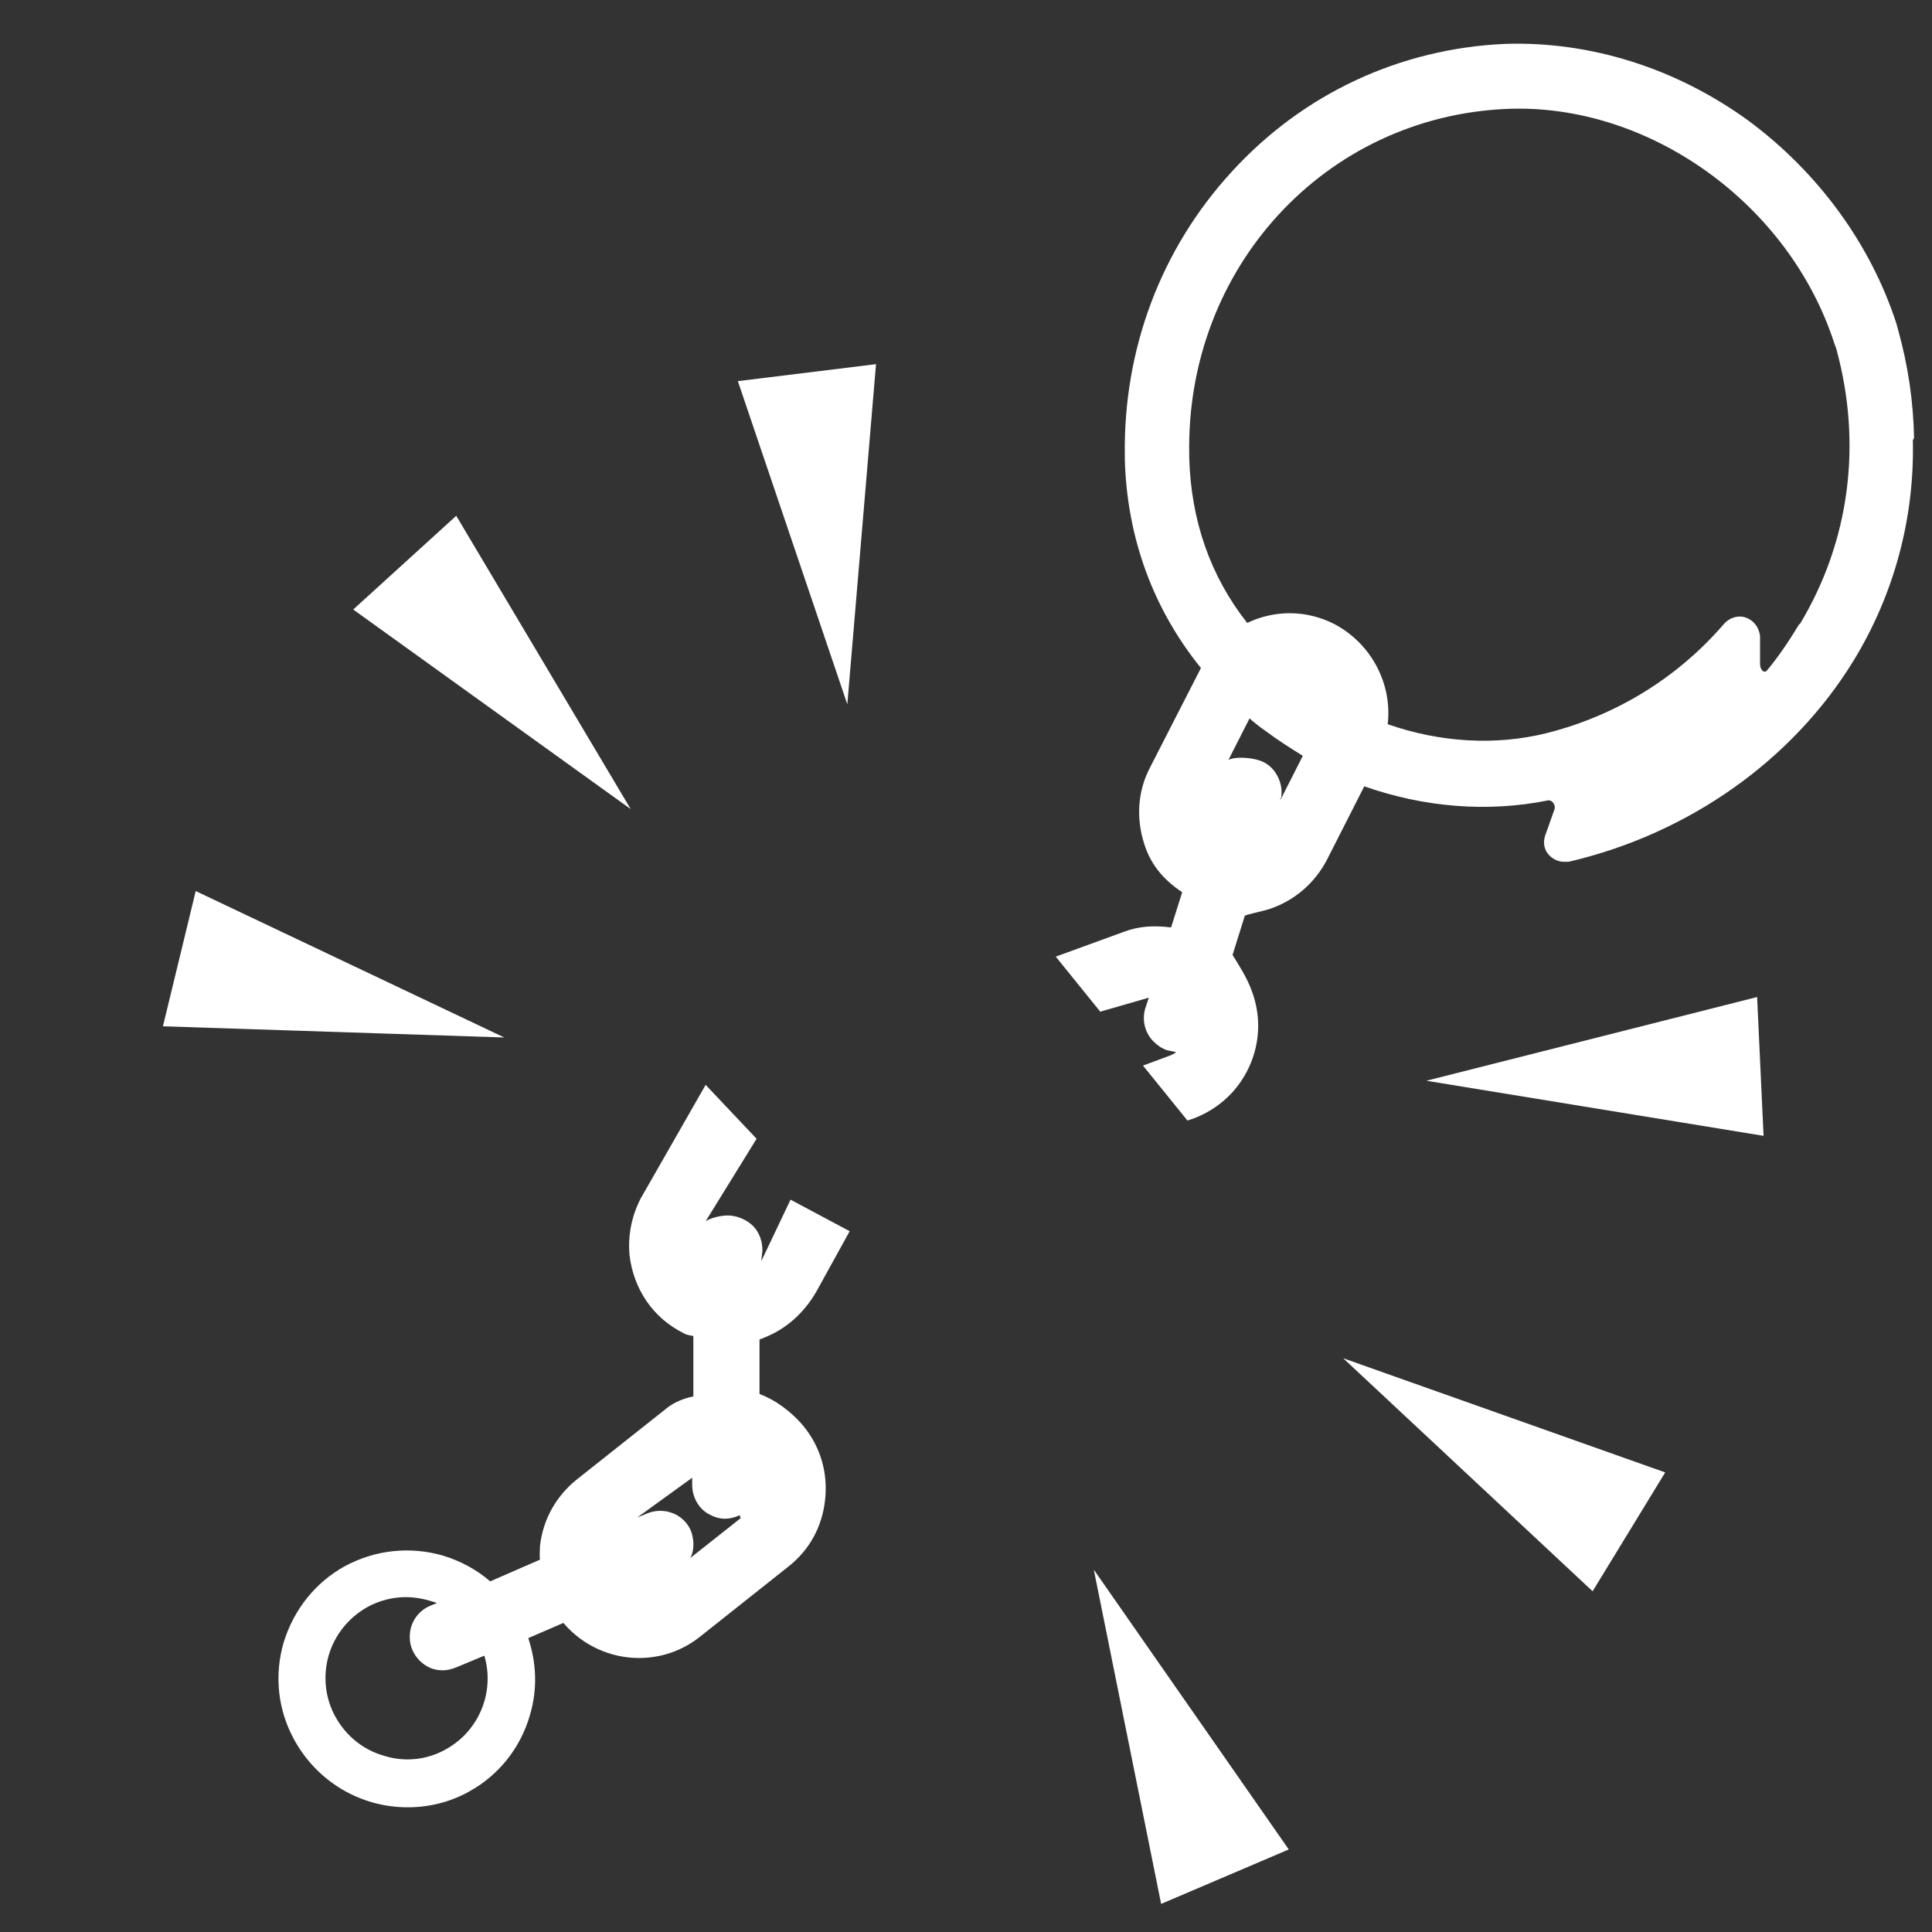 <svg width="33" height="33" viewBox="0 0 33 33" fill="none" xmlns="http://www.w3.org/2000/svg">
<rect x="0" y="0" width="33" height="33" fill="#333333" stroke="none"/>
<g clip-path="url(#clip0_4719_1387)">
<path d="M32.693 7.48C32.683 6.87 32.593 6.25 32.423 5.64L32.393 5.53C31.953 4.17 31.053 2.94 29.863 2.06C28.623 1.16 27.153 0.7 25.703 0.75C23.913 0.83 22.253 1.6 21.033 2.94C19.823 4.26 19.183 5.98 19.213 7.79V7.86C19.253 9.2 19.703 10.41 20.513 11.41L19.643 13.11C19.433 13.51 19.403 13.97 19.543 14.41C19.643 14.73 19.833 15 20.193 15.24L20.003 15.841C19.673 15.8 19.433 15.83 19.213 15.91L18.033 16.34L18.793 17.28L19.623 17.041L19.563 17.22C19.503 17.42 19.553 17.631 19.693 17.78C19.763 17.851 19.843 17.91 19.943 17.941C19.993 17.951 20.033 17.96 20.083 17.97V17.98C20.083 17.98 20.013 18.02 19.983 18.03L19.523 18.201L20.283 19.14L20.373 19.11C20.803 18.951 21.143 18.64 21.333 18.23C21.523 17.82 21.543 17.36 21.383 16.93C21.293 16.68 21.143 16.46 21.053 16.311L21.263 15.64C21.333 15.611 21.503 15.58 21.673 15.53C22.103 15.39 22.453 15.09 22.663 14.69L23.303 13.431C24.323 13.79 25.413 13.88 26.443 13.671C26.513 13.661 26.573 13.75 26.553 13.82L26.393 14.271C26.353 14.39 26.373 14.52 26.463 14.61C26.533 14.68 26.623 14.72 26.713 14.72C26.723 14.72 26.743 14.72 26.753 14.72C26.763 14.72 26.773 14.72 26.793 14.72C28.853 14.241 30.623 12.98 31.663 11.28C32.353 10.15 32.703 8.85 32.673 7.52L32.693 7.48ZM21.883 13.63C21.903 13.501 21.883 13.38 21.823 13.261C21.753 13.12 21.633 13.02 21.483 12.98C21.343 12.94 21.103 12.92 20.983 12.98L21.343 12.271C21.433 12.351 21.523 12.42 21.623 12.49C21.823 12.64 22.043 12.78 22.253 12.91L21.883 13.64C21.883 13.64 21.863 13.661 21.863 13.64L21.883 13.63ZM30.733 10.66C30.563 10.94 30.383 11.21 30.183 11.45C30.133 11.51 30.063 11.441 30.063 11.341V10.86C30.043 10.72 29.963 10.601 29.823 10.55C29.693 10.501 29.543 10.55 29.453 10.65C28.663 11.57 27.613 12.22 26.423 12.521C25.543 12.741 24.593 12.681 23.703 12.37C23.783 11.691 23.433 11 22.793 10.66C22.303 10.41 21.763 10.421 21.303 10.64C20.673 9.84 20.343 8.89 20.313 7.82V7.76C20.253 4.58 22.633 1.99 25.743 1.86C28.163 1.76 30.563 3.48 31.333 5.87L31.363 5.95C31.813 7.58 31.593 9.25 30.743 10.66H30.733Z" fill="white"/>
<path d="M13.043 22.851C13.443 22.701 13.773 22.39 13.983 21.991L14.513 21.03L13.503 20.491L13.023 21.5C13.023 21.5 13.013 21.52 13.003 21.541L13.023 21.36C13.023 21.21 12.973 21.05 12.863 20.941C12.753 20.831 12.583 20.761 12.433 20.761C12.313 20.761 12.143 20.8 12.053 20.86L12.923 19.451L12.053 18.53L10.943 20.471C10.783 20.78 10.723 21.12 10.753 21.441C10.823 22.02 11.153 22.511 11.673 22.77C11.703 22.791 11.733 22.8 11.843 22.82V23.851C11.613 23.901 11.473 23.98 11.353 24.081L9.853 25.27C9.503 25.55 9.273 25.951 9.223 26.41C9.223 26.491 9.213 26.561 9.223 26.64L8.373 27.011C8.143 26.811 7.863 26.66 7.563 26.57C7.003 26.41 6.413 26.471 5.893 26.75C5.383 27.03 5.013 27.5 4.843 28.061C4.683 28.62 4.743 29.21 5.033 29.73C5.423 30.43 6.153 30.87 6.963 30.87C7.333 30.87 7.693 30.78 8.013 30.601C8.523 30.32 8.893 29.851 9.053 29.291C9.183 28.851 9.163 28.401 9.023 27.98L9.623 27.721C9.953 28.11 10.433 28.32 10.913 28.32C11.283 28.32 11.653 28.201 11.963 27.951L13.463 26.761C13.823 26.48 14.043 26.081 14.093 25.62C14.143 25.171 14.023 24.73 13.733 24.37C13.513 24.101 13.223 23.901 12.973 23.811V22.881C12.973 22.881 13.013 22.86 13.033 22.86L13.043 22.851ZM7.613 29.881C7.293 30.061 6.913 30.101 6.563 29.991C6.203 29.89 5.913 29.651 5.733 29.331C5.553 29.011 5.513 28.631 5.613 28.28C5.713 27.93 5.953 27.631 6.273 27.451C6.473 27.34 6.703 27.28 6.933 27.28C7.113 27.28 7.293 27.32 7.463 27.381L7.343 27.43C7.153 27.511 7.023 27.691 7.003 27.89C6.993 27.991 7.003 28.09 7.043 28.18C7.103 28.32 7.213 28.43 7.353 28.491C7.423 28.52 7.493 28.53 7.563 28.53C7.643 28.53 7.713 28.511 7.793 28.48L8.273 28.28C8.453 28.89 8.193 29.561 7.613 29.881ZM12.653 25.93L11.793 26.61C11.793 26.61 11.793 26.59 11.803 26.59C11.863 26.451 11.853 26.291 11.803 26.151C11.683 25.86 11.343 25.73 11.053 25.851L10.883 25.921L11.823 25.241V25.36C11.823 25.561 11.923 25.761 12.103 25.86C12.193 25.91 12.283 25.941 12.383 25.941C12.463 25.941 12.543 25.921 12.613 25.89C12.653 25.87 12.643 25.921 12.643 25.921L12.653 25.93Z" fill="white"/>
<path d="M7.793 8.81L6.033 10.411L10.773 13.82L7.793 8.81Z" fill="white"/>
<path d="M3.343 15.22L2.783 17.53L8.613 17.721L3.343 15.22Z" fill="white"/>
<path d="M14.473 12.03L14.963 6.22L12.603 6.51L14.473 12.03Z" fill="white"/>
<path d="M27.203 27.18L28.443 25.15L22.943 23.2L27.203 27.18Z" fill="white"/>
<path d="M24.363 18.46L30.123 19.401L30.013 17.03L24.363 18.46Z" fill="white"/>
<path d="M19.833 32.52L22.013 31.59L18.683 26.811L19.833 32.52Z" fill="white"/>
</g>
<defs>
<clipPath id="clip0_4719_1387">
<rect width="32" height="32" fill="white" transform="translate(0.693 0.52)"/>
</clipPath>
</defs>
</svg>

